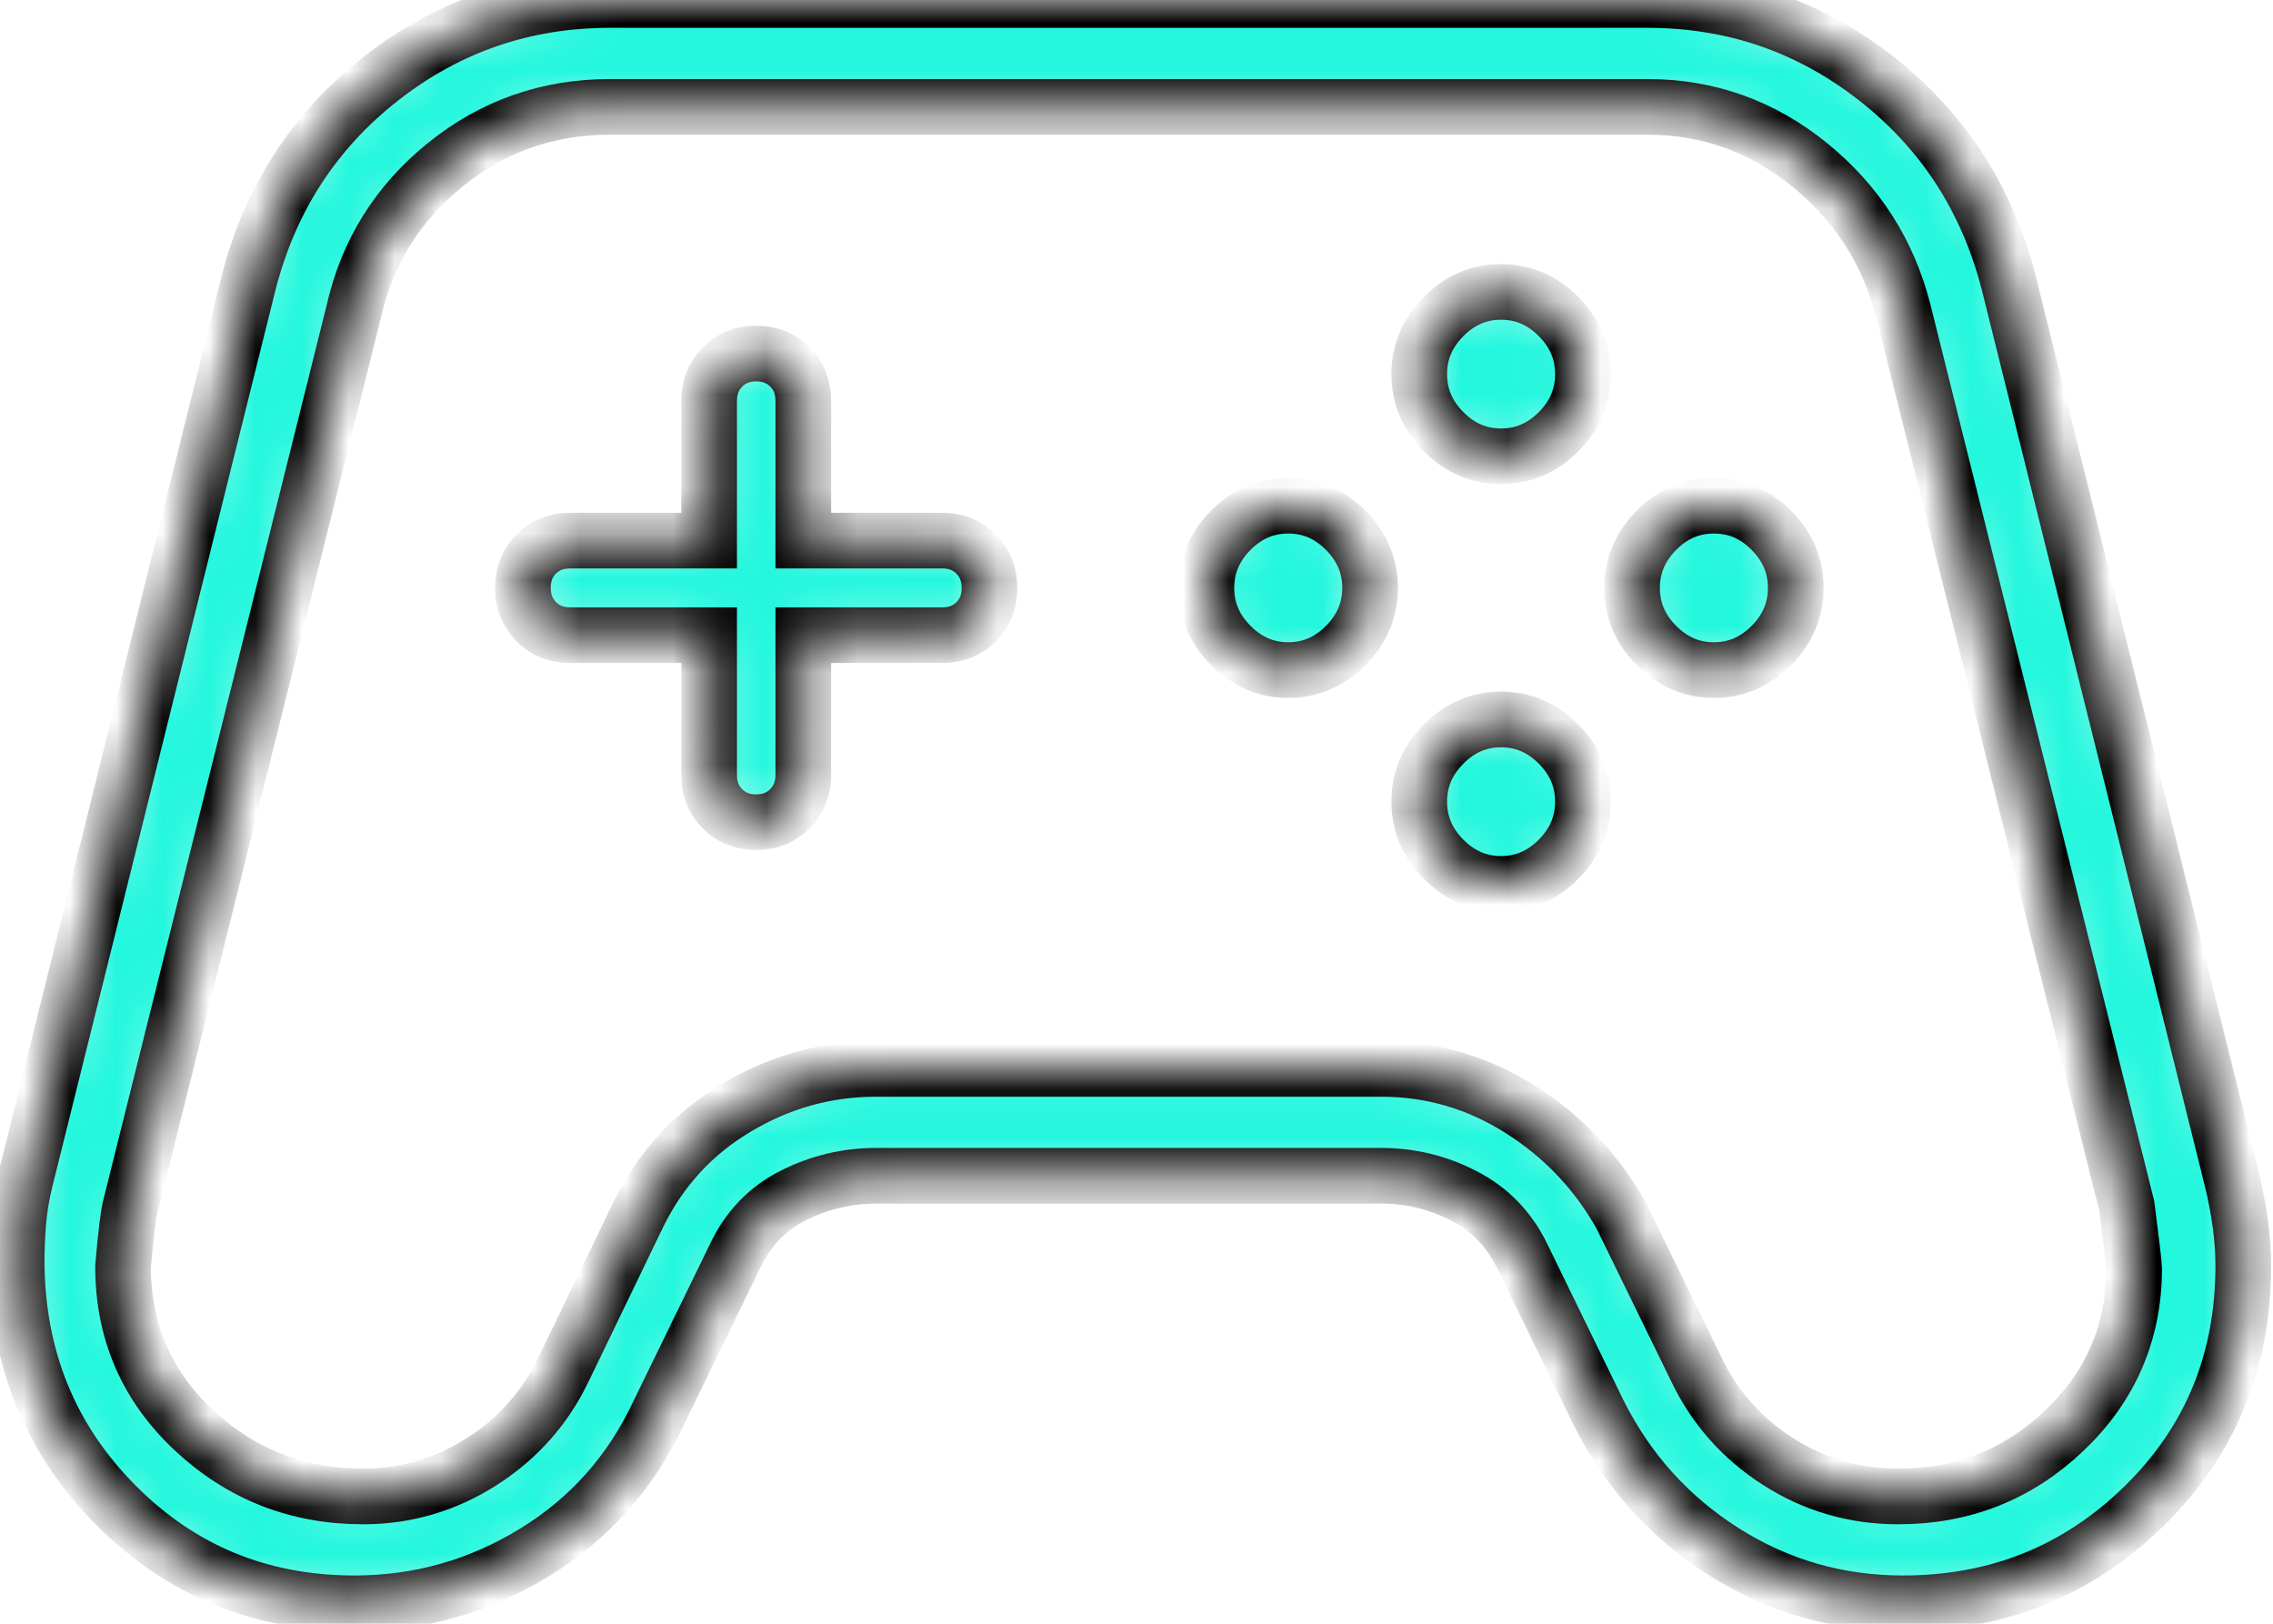 <svg width="49" height="35" viewBox="0 0 49 35" fill="none" xmlns="http://www.w3.org/2000/svg">
<mask id="path-1-inside-1_2168_22" fill="white">
<path d="M7.643 34.56C5.613 34.56 3.897 33.853 2.492 32.438C1.088 31.023 0.377 29.286 0.359 27.226C0.359 26.923 0.371 26.627 0.395 26.341C0.418 26.054 0.468 25.753 0.545 25.437L5.362 6.083C5.831 4.273 6.785 2.807 8.225 1.684C9.665 0.561 11.306 0 13.148 0H35.514C37.355 0 38.996 0.561 40.436 1.684C41.876 2.807 42.831 4.273 43.3 6.083L48.117 25.437C48.193 25.753 48.253 26.064 48.295 26.37C48.338 26.675 48.359 26.98 48.359 27.284C48.359 29.343 47.645 31.071 46.218 32.467C44.79 33.862 43.058 34.56 41.022 34.56C39.62 34.56 38.334 34.189 37.163 33.448C35.993 32.706 35.093 31.709 34.464 30.457L32.814 27.072C32.534 26.496 32.115 26.064 31.556 25.776C30.998 25.488 30.405 25.344 29.779 25.344H18.883C18.264 25.344 17.673 25.484 17.111 25.765C16.548 26.046 16.127 26.481 15.848 27.072L14.198 30.457C13.598 31.739 12.703 32.743 11.512 33.47C10.321 34.197 9.032 34.56 7.643 34.56ZM7.827 32.256C8.751 32.256 9.605 32.005 10.389 31.503C11.172 31.001 11.761 30.334 12.155 29.505L13.761 26.177C14.244 25.195 14.952 24.426 15.886 23.872C16.819 23.317 17.818 23.04 18.883 23.04H29.779C30.861 23.04 31.864 23.334 32.788 23.922C33.711 24.509 34.434 25.276 34.958 26.221L36.563 29.505C36.958 30.334 37.546 31.001 38.33 31.503C39.114 32.005 39.978 32.256 40.923 32.256C42.315 32.256 43.509 31.783 44.503 30.836C45.498 29.889 45.999 28.731 46.008 27.36C46.008 27.28 45.955 26.827 45.849 26L41.032 6.704C40.706 5.431 40.031 4.379 39.007 3.549C37.984 2.719 36.819 2.304 35.514 2.304H13.148C11.811 2.304 10.629 2.719 9.602 3.549C8.575 4.379 7.918 5.431 7.629 6.704L2.812 26C2.765 26.171 2.712 26.605 2.653 27.302C2.653 28.703 3.163 29.879 4.182 30.83C5.201 31.781 6.416 32.256 7.827 32.256ZM27.772 14.444C28.245 14.444 28.657 14.268 29.009 13.915C29.36 13.562 29.536 13.148 29.536 12.672C29.536 12.196 29.36 11.782 29.009 11.429C28.657 11.076 28.245 10.9 27.772 10.9C27.298 10.9 26.886 11.076 26.534 11.429C26.183 11.782 26.007 12.196 26.007 12.672C26.007 13.148 26.183 13.562 26.534 13.915C26.886 14.268 27.298 14.444 27.772 14.444ZM32.359 9.836C32.833 9.836 33.245 9.66 33.597 9.307C33.948 8.954 34.124 8.54 34.124 8.064C34.124 7.588 33.948 7.174 33.597 6.821C33.245 6.468 32.833 6.292 32.359 6.292C31.886 6.292 31.473 6.468 31.122 6.821C30.771 7.174 30.595 7.588 30.595 8.064C30.595 8.54 30.771 8.954 31.122 9.307C31.473 9.66 31.886 9.836 32.359 9.836ZM32.359 19.052C32.833 19.052 33.245 18.876 33.597 18.523C33.948 18.17 34.124 17.756 34.124 17.28C34.124 16.804 33.948 16.39 33.597 16.037C33.245 15.684 32.833 15.508 32.359 15.508C31.886 15.508 31.473 15.684 31.122 16.037C30.771 16.39 30.595 16.804 30.595 17.28C30.595 17.756 30.771 18.17 31.122 18.523C31.473 18.876 31.886 19.052 32.359 19.052ZM36.947 14.444C37.421 14.444 37.833 14.268 38.185 13.915C38.536 13.562 38.712 13.148 38.712 12.672C38.712 12.196 38.536 11.782 38.185 11.429C37.833 11.076 37.421 10.9 36.947 10.9C36.474 10.9 36.061 11.076 35.71 11.429C35.358 11.782 35.183 12.196 35.183 12.672C35.183 13.148 35.358 13.562 35.71 13.915C36.061 14.268 36.474 14.444 36.947 14.444ZM16.3 17.723C16.593 17.723 16.835 17.627 17.028 17.434C17.22 17.242 17.317 16.998 17.317 16.704V13.691H20.316C20.61 13.691 20.852 13.595 21.044 13.403C21.235 13.211 21.331 12.968 21.331 12.674C21.331 12.38 21.235 12.137 21.044 11.943C20.852 11.75 20.61 11.653 20.316 11.653H17.317V8.64C17.317 8.346 17.221 8.102 17.03 7.91C16.838 7.717 16.597 7.621 16.304 7.621C16.012 7.621 15.769 7.717 15.576 7.91C15.384 8.102 15.287 8.346 15.287 8.64V11.653H12.288C11.995 11.653 11.752 11.749 11.56 11.941C11.369 12.133 11.273 12.376 11.273 12.67C11.273 12.964 11.369 13.207 11.56 13.401C11.752 13.594 11.995 13.691 12.288 13.691H15.287V16.704C15.287 16.998 15.383 17.242 15.574 17.434C15.766 17.627 16.008 17.723 16.3 17.723Z"/>
</mask>
<path d="M7.643 34.56C5.613 34.56 3.897 33.853 2.492 32.438C1.088 31.023 0.377 29.286 0.359 27.226C0.359 26.923 0.371 26.627 0.395 26.341C0.418 26.054 0.468 25.753 0.545 25.437L5.362 6.083C5.831 4.273 6.785 2.807 8.225 1.684C9.665 0.561 11.306 0 13.148 0H35.514C37.355 0 38.996 0.561 40.436 1.684C41.876 2.807 42.831 4.273 43.3 6.083L48.117 25.437C48.193 25.753 48.253 26.064 48.295 26.37C48.338 26.675 48.359 26.98 48.359 27.284C48.359 29.343 47.645 31.071 46.218 32.467C44.79 33.862 43.058 34.56 41.022 34.56C39.62 34.56 38.334 34.189 37.163 33.448C35.993 32.706 35.093 31.709 34.464 30.457L32.814 27.072C32.534 26.496 32.115 26.064 31.556 25.776C30.998 25.488 30.405 25.344 29.779 25.344H18.883C18.264 25.344 17.673 25.484 17.111 25.765C16.548 26.046 16.127 26.481 15.848 27.072L14.198 30.457C13.598 31.739 12.703 32.743 11.512 33.47C10.321 34.197 9.032 34.56 7.643 34.56ZM7.827 32.256C8.751 32.256 9.605 32.005 10.389 31.503C11.172 31.001 11.761 30.334 12.155 29.505L13.761 26.177C14.244 25.195 14.952 24.426 15.886 23.872C16.819 23.317 17.818 23.04 18.883 23.04H29.779C30.861 23.04 31.864 23.334 32.788 23.922C33.711 24.509 34.434 25.276 34.958 26.221L36.563 29.505C36.958 30.334 37.546 31.001 38.33 31.503C39.114 32.005 39.978 32.256 40.923 32.256C42.315 32.256 43.509 31.783 44.503 30.836C45.498 29.889 45.999 28.731 46.008 27.36C46.008 27.28 45.955 26.827 45.849 26L41.032 6.704C40.706 5.431 40.031 4.379 39.007 3.549C37.984 2.719 36.819 2.304 35.514 2.304H13.148C11.811 2.304 10.629 2.719 9.602 3.549C8.575 4.379 7.918 5.431 7.629 6.704L2.812 26C2.765 26.171 2.712 26.605 2.653 27.302C2.653 28.703 3.163 29.879 4.182 30.83C5.201 31.781 6.416 32.256 7.827 32.256ZM27.772 14.444C28.245 14.444 28.657 14.268 29.009 13.915C29.36 13.562 29.536 13.148 29.536 12.672C29.536 12.196 29.36 11.782 29.009 11.429C28.657 11.076 28.245 10.9 27.772 10.9C27.298 10.9 26.886 11.076 26.534 11.429C26.183 11.782 26.007 12.196 26.007 12.672C26.007 13.148 26.183 13.562 26.534 13.915C26.886 14.268 27.298 14.444 27.772 14.444ZM32.359 9.836C32.833 9.836 33.245 9.66 33.597 9.307C33.948 8.954 34.124 8.54 34.124 8.064C34.124 7.588 33.948 7.174 33.597 6.821C33.245 6.468 32.833 6.292 32.359 6.292C31.886 6.292 31.473 6.468 31.122 6.821C30.771 7.174 30.595 7.588 30.595 8.064C30.595 8.54 30.771 8.954 31.122 9.307C31.473 9.66 31.886 9.836 32.359 9.836ZM32.359 19.052C32.833 19.052 33.245 18.876 33.597 18.523C33.948 18.17 34.124 17.756 34.124 17.28C34.124 16.804 33.948 16.39 33.597 16.037C33.245 15.684 32.833 15.508 32.359 15.508C31.886 15.508 31.473 15.684 31.122 16.037C30.771 16.39 30.595 16.804 30.595 17.28C30.595 17.756 30.771 18.17 31.122 18.523C31.473 18.876 31.886 19.052 32.359 19.052ZM36.947 14.444C37.421 14.444 37.833 14.268 38.185 13.915C38.536 13.562 38.712 13.148 38.712 12.672C38.712 12.196 38.536 11.782 38.185 11.429C37.833 11.076 37.421 10.9 36.947 10.9C36.474 10.9 36.061 11.076 35.71 11.429C35.358 11.782 35.183 12.196 35.183 12.672C35.183 13.148 35.358 13.562 35.71 13.915C36.061 14.268 36.474 14.444 36.947 14.444ZM16.3 17.723C16.593 17.723 16.835 17.627 17.028 17.434C17.22 17.242 17.317 16.998 17.317 16.704V13.691H20.316C20.61 13.691 20.852 13.595 21.044 13.403C21.235 13.211 21.331 12.968 21.331 12.674C21.331 12.38 21.235 12.137 21.044 11.943C20.852 11.75 20.61 11.653 20.316 11.653H17.317V8.64C17.317 8.346 17.221 8.102 17.03 7.91C16.838 7.717 16.597 7.621 16.304 7.621C16.012 7.621 15.769 7.717 15.576 7.91C15.384 8.102 15.287 8.346 15.287 8.64V11.653H12.288C11.995 11.653 11.752 11.749 11.56 11.941C11.369 12.133 11.273 12.376 11.273 12.67C11.273 12.964 11.369 13.207 11.56 13.401C11.752 13.594 11.995 13.691 12.288 13.691H15.287V16.704C15.287 16.998 15.383 17.242 15.574 17.434C15.766 17.627 16.008 17.723 16.3 17.723Z" fill="#23F7DD" stroke="black" stroke-width="1.2" mask="url(#path-1-inside-1_2168_22)"/>
</svg>
